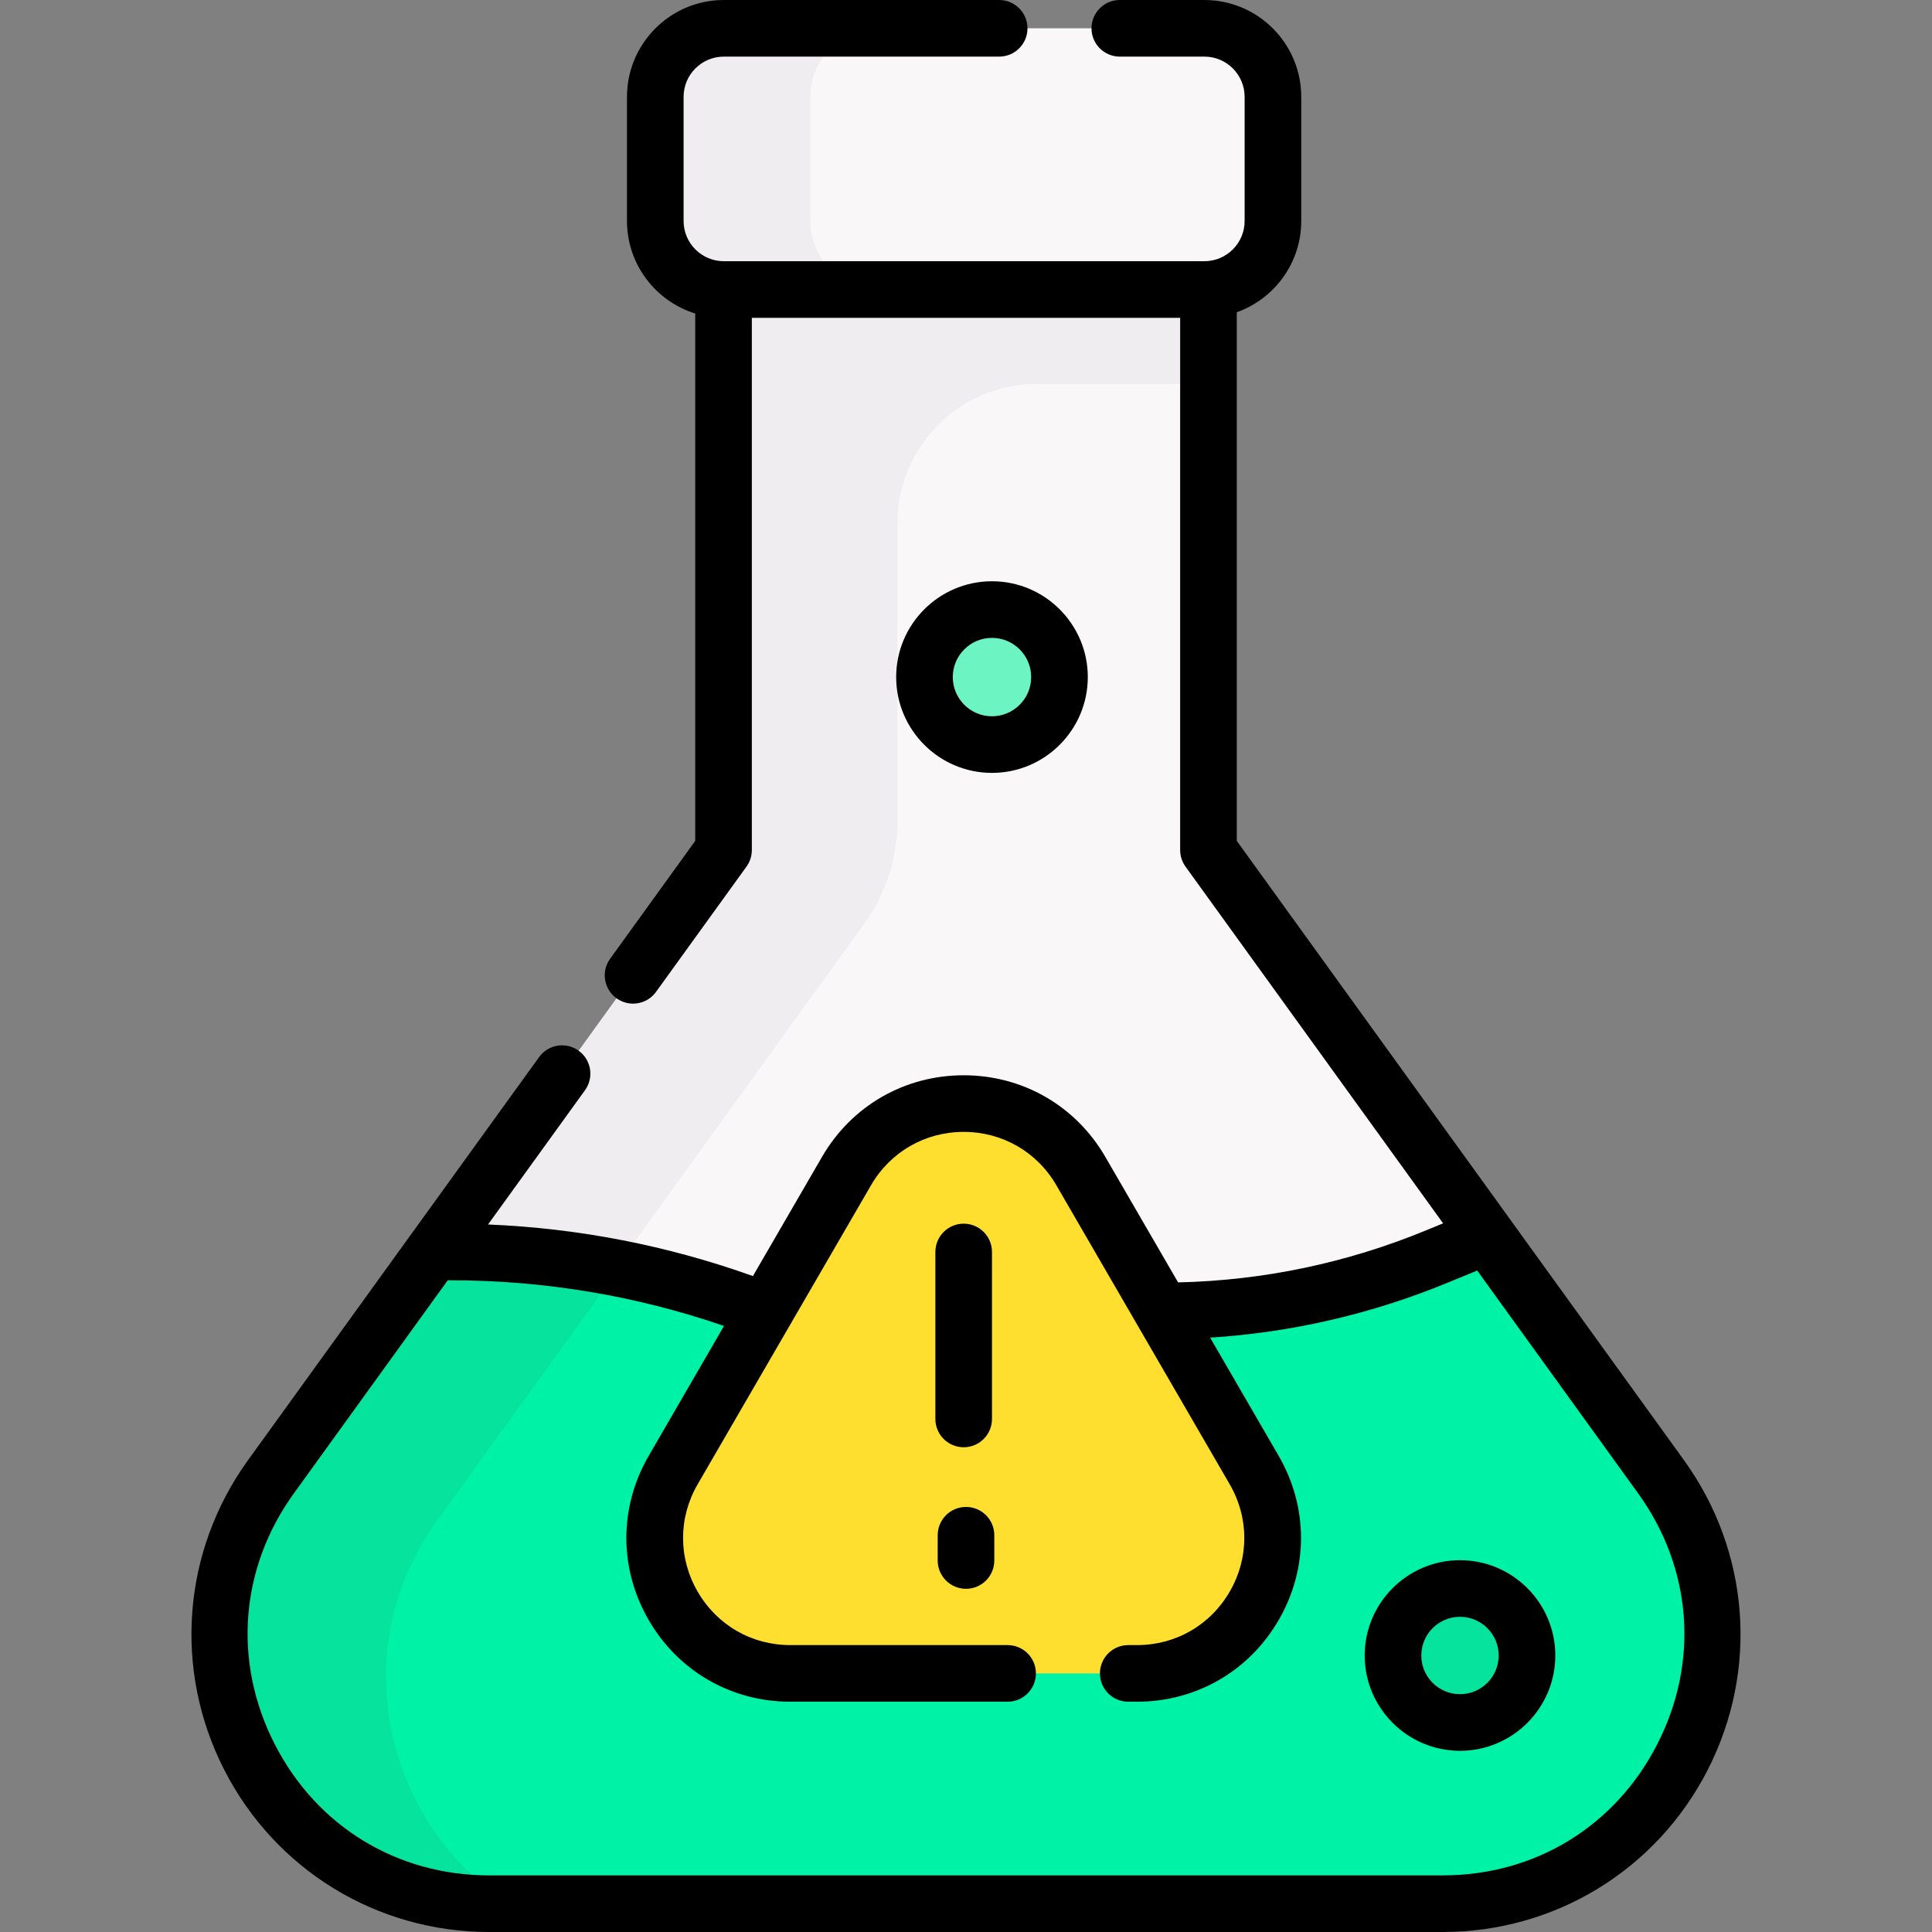 <svg id="Capa_1" enable-background="new 0 0 511.883 511.883" height="512" viewBox="0 0 511.883 511.883" width="512" xmlns="http://www.w3.org/2000/svg"><rect x="0" y="0" width="511.883" height="511.883" fill="#808080" stroke="none"/><g><g><path d="m440.101 391.278-46.1-63.84-32.347-22.403h-194.211l-19.839 10.052-29.022 38.743-50.036 72.022 16.085 48.172 30.17 23.976 3.525 5.516c3.649.561 7.416.862 11.295.862h252.64c58.2 0 91.91-65.92 57.84-113.1z" fill="#00f2a6"/><path d="m320.181 225.219v-183.511h-106.745l-5.351 187.126-70.158 103.636c22.197 1.792 44.051 6.779 64.874 14.858h105.05c12.5 0 24.94-1.22 37.15-3.64 12.2-2.42 24.17-6.02 35.73-10.79l13.27-5.46z" fill="#f9f7f8"/><path d="m178.364 389.484 45.919-79.206c13.826-23.849 48.264-23.849 62.091 0l45.919 79.206c13.869 23.923-3.392 53.883-31.045 53.883h-91.837c-27.655.001-44.917-29.959-31.047-53.883z" fill="#fedf30"/><circle cx="386.827" cy="438.625" fill="#05e39c" r="17.752"/><circle cx="262.826" cy="179.391" fill="#6cf5c2" r="17.886"/><path d="m157.489 318.773 1.898-9.656-44.585 22.591-43.02 59.57c-34.07 47.18-.36 113.1 57.84 113.1h5.045c-31.937-20.953-44.165-66.48-18.79-101.619l43.02-59.57 4.965-6.875 4.533-23.066z" fill="#05e39c"/><path d="m213.436 41.708h-21.735v183.51l-76.9 106.49h4.59c6.251 0 12.489.268 18.701.778 4.162.339 8.312.795 12.445 1.36.304.041.607.084.911.127 4.156.585 8.297 1.276 12.415 2.085.297-1.14.474-1.816.474-1.816l64.673-89.558c5.688-7.877 8.749-17.346 8.749-27.061v-78.912c0-20.437 16.567-37.003 37.003-37.003h45.392.027v-.027-59.973z" fill="#efedef"/><path d="m319.104 7.5h-115.866v56.093l22.715 13.114h93.152c10.031 0 18.162-8.131 18.162-18.162v-32.883c-.001-10.03-8.132-18.162-18.163-18.162z" fill="#f9f7f8"/><path d="m214.697 58.546v-32.884c0-10.03 8.131-18.162 18.162-18.162h-41.08c-10.031 0-18.162 8.131-18.162 18.162v32.884c0 10.03 8.131 18.162 18.162 18.162h41.08c-10.031 0-18.162-8.132-18.162-18.162z" fill="#efedef"/></g><g><path d="m255.941 399.263c-4.143 0-7.5 3.357-7.5 7.5v6.692c0 4.143 3.357 7.5 7.5 7.5s7.5-3.357 7.5-7.5v-6.692c0-4.143-3.357-7.5-7.5-7.5z"/><path d="m255.327 383.449c4.143 0 7.5-3.357 7.5-7.5v-44.237c0-4.143-3.357-7.5-7.5-7.5s-7.5 3.357-7.5 7.5v44.237c0 4.143 3.358 7.5 7.5 7.5z"/><path d="m386.827 413.373c-13.924 0-25.252 11.328-25.252 25.252s11.328 25.252 25.252 25.252 25.252-11.328 25.252-25.252-11.328-25.252-25.252-25.252zm0 35.504c-5.653 0-10.252-4.599-10.252-10.252s4.599-10.252 10.252-10.252 10.252 4.599 10.252 10.252-4.599 10.252-10.252 10.252z"/><path d="m288.212 179.391c0-13.997-11.388-25.385-25.386-25.385s-25.386 11.388-25.386 25.385c0 13.998 11.388 25.386 25.386 25.386s25.386-11.388 25.386-25.386zm-35.772 0c0-5.727 4.659-10.385 10.386-10.385s10.386 4.658 10.386 10.385-4.659 10.386-10.386 10.386-10.386-4.66-10.386-10.386z"/><path d="m446.178 386.884-118.494-164.09v-140.067c9.943-3.538 17.082-13.04 17.082-24.181v-32.884c0-14.15-11.512-25.662-25.662-25.662h-22.411c-4.143 0-7.5 3.357-7.5 7.5s3.357 7.5 7.5 7.5h22.411c5.879 0 10.661 4.783 10.661 10.662v32.884c0 5.879-4.782 10.661-10.661 10.661h-127.326c-5.879 0-10.661-4.782-10.661-10.661v-32.884c0-5.879 4.782-10.662 10.661-10.662h72.952c4.143 0 7.5-3.357 7.5-7.5s-3.357-7.5-7.5-7.5h-72.952c-14.149 0-25.661 11.512-25.661 25.662v32.884c0 11.512 7.621 21.277 18.082 24.518v139.73l-22.55 31.227c-2.425 3.357-1.669 8.046 1.689 10.471 3.356 2.425 8.046 1.669 10.471-1.689l23.97-33.192c.923-1.277 1.42-2.814 1.42-4.391v-141.013h113.484v141.012c0 1.576.497 3.113 1.42 4.391l68.25 94.512-4.483 1.846c-20.997 8.649-43.089 13.285-65.731 13.805l-19.279-33.255c-7.85-13.541-21.882-21.625-37.534-21.625s-29.684 8.084-37.533 21.625l-18.306 31.576c-22.644-8.096-46.182-12.678-70.179-13.667l25.692-35.577c2.425-3.357 1.669-8.046-1.689-10.471-3.356-2.426-8.047-1.669-10.471 1.689l-77.135 106.816c-17.419 24.121-19.825 55.562-6.279 82.052 13.546 26.491 40.443 42.947 70.197 42.947h252.637c29.754 0 56.651-16.456 70.197-42.947s11.14-57.931-6.279-82.052zm-7.076 75.222c-11.135 21.776-32.384 34.776-56.842 34.776h-252.637c-24.458 0-45.707-13-56.842-34.776-11.135-21.775-9.234-46.613 5.084-66.441l40.767-56.453h.759c24.776 0 49.099 4.074 72.437 12.095l-19.952 34.416c-7.875 13.583-7.896 29.814-.059 43.419 7.839 13.604 21.892 21.726 37.593 21.726h57.557c4.143 0 7.5-3.357 7.5-7.5s-3.357-7.5-7.5-7.5h-57.557c-10.272 0-19.467-5.313-24.596-14.215-5.128-8.9-5.113-19.52.038-28.406l24.429-42.137c.006-.01.011-.019.017-.029l21.474-37.04c5.137-8.859 14.316-14.148 24.557-14.148s19.421 5.289 24.558 14.148l45.918 79.205c5.152 8.887 5.167 19.506.039 28.406-5.128 8.901-14.323 14.215-24.596 14.215h-2.317c-4.143 0-7.5 3.357-7.5 7.5s3.357 7.5 7.5 7.5h2.317c15.701 0 29.755-8.122 37.593-21.727 7.838-13.604 7.815-29.835-.06-43.418l-18.156-31.317c21.646-1.378 42.772-6.252 62.96-14.568l7.799-3.212 42.635 59.04c14.317 19.828 16.217 44.666 5.083 66.441z"/></g></g></svg>
